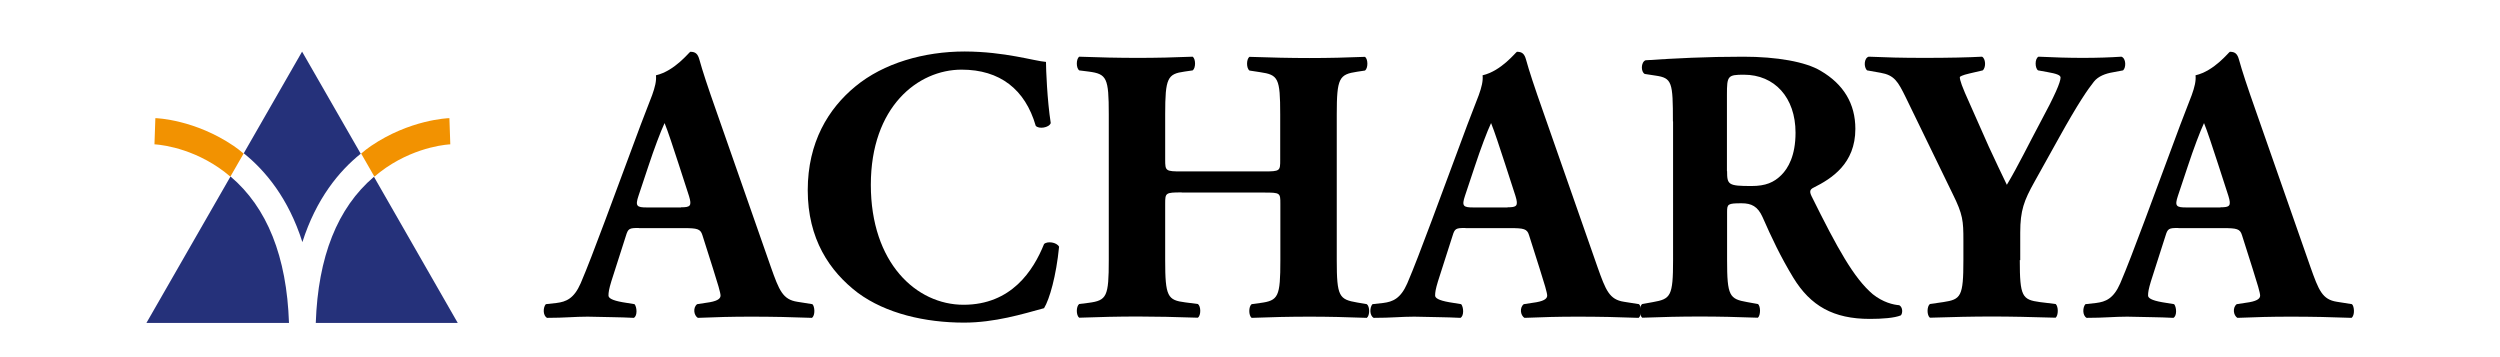 <?xml version="1.0" encoding="utf-8"?>
<!-- Generator: Adobe Illustrator 28.0.0, SVG Export Plug-In . SVG Version: 6.00 Build 0)  -->
<svg version="1.1" id="Layer_1" xmlns="http://www.w3.org/2000/svg" xmlns:xlink="http://www.w3.org/1999/xlink" x="0px" y="0px"
	 viewBox="0 0 168 24" style="enable-background:new 0 0 168 24;" xml:space="preserve">
<style type="text/css">
	.st0{fill:#F29201;}
	.st1{fill:#25317A;}
</style>
<g>
	<g>
		<g>
			<g>
				<g>
					<path d="M42.93,15.32c-0.64,0-0.72,0.03-0.87,0.53l-0.98,3.06c-0.16,0.53-0.19,0.74-0.19,0.95c0,0.16,0.21,0.32,0.95,0.45
						l0.8,0.13c0.16,0.18,0.21,0.79-0.05,0.92c-0.93-0.05-1.99-0.05-3.1-0.08c-0.9,0-1.51,0.08-2.73,0.08
						c-0.29-0.16-0.27-0.71-0.08-0.92l0.72-0.08c0.64-0.08,1.17-0.29,1.62-1.32c0.45-1.05,0.93-2.32,1.64-4.21l2.39-6.43
						c0.61-1.66,1.11-2.58,1.03-3.34c1.27-0.29,2.25-1.58,2.31-1.58c0.34,0,0.5,0.13,0.61,0.53c0.21,0.76,0.53,1.74,1.19,3.61
						l3.61,10.32c0.56,1.58,0.8,2.19,1.78,2.34l1.01,0.16c0.16,0.13,0.21,0.76-0.03,0.92c-1.27-0.05-2.7-0.08-4.08-0.08
						c-1.33,0-2.36,0.03-3.58,0.08c-0.29-0.16-0.34-0.71-0.05-0.92l0.85-0.13c0.61-0.11,0.72-0.29,0.72-0.45
						c0-0.18-0.19-0.82-0.5-1.79l-0.72-2.27c-0.13-0.42-0.34-0.47-1.27-0.47H42.93z M45.77,13.93c0.61,0,0.74-0.08,0.53-0.76
						l-0.69-2.13c-0.37-1.13-0.72-2.21-0.95-2.77c-0.27,0.58-0.69,1.69-1.09,2.9l-0.66,1.98c-0.24,0.71-0.11,0.79,0.56,0.79H45.77z"
						/>
					<path d="M70.29,4.16c0,0.47,0.08,2.58,0.32,4.11c-0.11,0.32-0.82,0.42-1.01,0.18C68.89,6,67.19,4.68,64.62,4.68
						c-2.94,0-6.1,2.5-6.1,7.74s3.05,8.06,6.23,8.06c3.21,0,4.69-2.29,5.41-4.08c0.21-0.21,0.85-0.13,1.01,0.18
						c-0.19,1.95-0.64,3.53-1.01,4.13c-1.43,0.39-3.31,0.97-5.38,0.97c-2.6,0-5.25-0.61-7.13-2c-1.91-1.45-3.37-3.63-3.37-6.9
						c0-3.21,1.38-5.48,3.21-6.98c1.88-1.55,4.59-2.34,7.34-2.34C67.54,3.47,69.5,4.1,70.29,4.16z"/>
					<path d="M79.41,12.93c-1.09,0-1.11,0.03-1.11,0.76v3.79c0,2.45,0.16,2.69,1.35,2.84l0.85,0.11c0.21,0.16,0.21,0.76,0,0.92
						c-1.51-0.05-2.84-0.08-4.03-0.08c-1.27,0-2.6,0.03-3.95,0.08c-0.21-0.16-0.21-0.76,0-0.92l0.64-0.08
						c1.22-0.16,1.35-0.42,1.35-2.87v-9.8c0-2.45-0.13-2.71-1.35-2.87l-0.64-0.08c-0.21-0.16-0.21-0.76,0-0.92
						c1.3,0.05,2.68,0.08,3.95,0.08c1.19,0,2.52-0.03,3.68-0.08c0.21,0.16,0.21,0.76,0,0.92L79.6,4.81c-1.14,0.16-1.3,0.42-1.3,2.87
						v3.05c0,0.76,0.03,0.79,1.11,0.79h5.51c1.11,0,1.11-0.03,1.11-0.79V7.69c0-2.45-0.13-2.66-1.35-2.84l-0.72-0.11
						c-0.21-0.16-0.21-0.76,0-0.92c1.46,0.05,2.76,0.08,4.03,0.08c1.3,0,2.52-0.03,3.74-0.08c0.21,0.16,0.21,0.76,0,0.92l-0.53,0.08
						C89.99,5,89.83,5.24,89.83,7.69v9.8c0,2.45,0.16,2.63,1.38,2.84l0.64,0.11c0.21,0.16,0.21,0.76,0,0.92
						c-1.33-0.05-2.62-0.08-3.84-0.08c-1.33,0-2.62,0.03-3.9,0.08c-0.21-0.16-0.21-0.76,0-0.92l0.58-0.08
						c1.22-0.16,1.35-0.42,1.35-2.87v-3.79c0-0.74,0-0.76-1.11-0.76H79.41z"/>
					<path d="M98.48,15.32c-0.64,0-0.72,0.03-0.87,0.53l-0.98,3.06c-0.16,0.53-0.19,0.74-0.19,0.95c0,0.16,0.21,0.32,0.95,0.45
						l0.8,0.13c0.16,0.18,0.21,0.79-0.05,0.92c-0.93-0.05-1.99-0.05-3.1-0.08c-0.9,0-1.51,0.08-2.73,0.08
						c-0.29-0.16-0.27-0.71-0.08-0.92l0.72-0.08c0.64-0.08,1.17-0.29,1.62-1.32c0.45-1.05,0.93-2.32,1.64-4.21l2.39-6.43
						c0.61-1.66,1.11-2.58,1.03-3.34c1.27-0.29,2.25-1.58,2.31-1.58c0.34,0,0.5,0.13,0.61,0.53c0.21,0.76,0.53,1.74,1.19,3.61
						l3.61,10.32c0.56,1.58,0.8,2.19,1.78,2.34l1.01,0.16c0.16,0.13,0.21,0.76-0.03,0.92c-1.27-0.05-2.7-0.08-4.08-0.08
						c-1.33,0-2.36,0.03-3.58,0.08c-0.29-0.16-0.34-0.71-0.05-0.92l0.85-0.13c0.61-0.11,0.72-0.29,0.72-0.45
						c0-0.18-0.19-0.82-0.5-1.79l-0.72-2.27c-0.13-0.42-0.34-0.47-1.27-0.47H98.48z M101.31,13.93c0.61,0,0.74-0.08,0.53-0.76
						l-0.69-2.13c-0.37-1.13-0.72-2.21-0.95-2.77c-0.27,0.58-0.69,1.69-1.09,2.9l-0.66,1.98c-0.24,0.71-0.11,0.79,0.56,0.79H101.31z
						"/>
					<path d="M112.42,8.16c0-2.63-0.05-2.92-1.17-3.08l-0.72-0.11c-0.27-0.13-0.27-0.79,0.05-0.92c1.99-0.13,4.06-0.24,6.57-0.24
						c2.25,0,4.19,0.34,5.2,0.95c1.54,0.9,2.33,2.21,2.33,3.9c0,2.34-1.59,3.34-2.81,3.95c-0.27,0.13-0.27,0.29-0.13,0.58
						c1.75,3.53,2.84,5.5,4.11,6.58c0.69,0.55,1.38,0.71,1.78,0.74c0.24,0.13,0.24,0.53,0.11,0.68c-0.42,0.18-1.27,0.24-2.09,0.24
						c-2.44,0-3.98-0.87-5.14-2.77c-0.85-1.4-1.46-2.69-2.07-4.08c-0.32-0.71-0.74-0.92-1.4-0.92c-0.93,0-0.98,0.05-0.98,0.58v3.24
						c0,2.42,0.16,2.61,1.35,2.82l0.72,0.13c0.19,0.13,0.19,0.76,0,0.92c-1.41-0.05-2.62-0.08-3.9-0.08c-1.33,0-2.49,0.03-3.87,0.08
						c-0.21-0.16-0.21-0.79,0-0.92l0.72-0.13c1.19-0.21,1.35-0.39,1.35-2.82V8.16z M116.06,11.5c0,0.92,0.08,1,1.64,1
						c0.95,0,1.51-0.24,2.01-0.74c0.45-0.45,0.95-1.29,0.95-2.84c0-2.37-1.41-3.9-3.47-3.9c-1.09,0-1.14,0.08-1.14,1.34V11.5z"/>
					<path d="M135.73,17.48c0,2.45,0.16,2.66,1.35,2.82l1.06,0.13c0.19,0.16,0.19,0.76,0,0.92c-1.72-0.05-3.02-0.08-4.29-0.08
						c-1.27,0-2.6,0.03-4.16,0.08c-0.21-0.16-0.21-0.76,0-0.92l0.9-0.13c1.19-0.18,1.35-0.37,1.35-2.82v-1.32
						c0-1.32-0.03-1.74-0.72-3.13l-3.15-6.48c-0.53-1.08-0.77-1.5-1.7-1.66l-0.9-0.16c-0.24-0.21-0.21-0.84,0.11-0.92
						c1.19,0.05,2.17,0.08,3.74,0.08c1.62,0,2.97-0.03,3.87-0.08c0.24,0.11,0.29,0.71,0.05,0.92l-0.9,0.21
						c-0.48,0.11-0.64,0.21-0.64,0.24c0,0.21,0.13,0.61,0.69,1.84l1.25,2.82c0.4,0.87,0.9,1.92,1.22,2.58
						c0.77-1.29,1.51-2.82,2.23-4.16c1.01-1.87,1.38-2.74,1.38-3.05c0-0.16-0.27-0.26-0.9-0.37l-0.61-0.11
						c-0.21-0.13-0.24-0.79,0.03-0.92c1.06,0.05,2.01,0.08,2.97,0.08c1.01,0,1.83-0.03,2.6-0.08c0.32,0.11,0.32,0.74,0.11,0.92
						l-0.69,0.13c-0.48,0.08-0.98,0.26-1.27,0.63c-0.4,0.5-1.06,1.45-2.33,3.74l-1.67,3c-0.69,1.24-0.95,1.9-0.95,3.4V17.48z"/>
					<path d="M146.39,15.32c-0.64,0-0.72,0.03-0.87,0.53l-0.98,3.06c-0.16,0.53-0.19,0.74-0.19,0.95c0,0.16,0.21,0.32,0.95,0.45
						l0.8,0.13c0.16,0.18,0.21,0.79-0.05,0.92c-0.93-0.05-1.99-0.05-3.1-0.08c-0.9,0-1.51,0.08-2.73,0.08
						c-0.29-0.16-0.27-0.71-0.08-0.92l0.72-0.08c0.64-0.08,1.17-0.29,1.62-1.32c0.45-1.05,0.93-2.32,1.64-4.21l2.39-6.43
						c0.61-1.66,1.11-2.58,1.03-3.34c1.27-0.29,2.25-1.58,2.31-1.58c0.34,0,0.5,0.13,0.61,0.53c0.21,0.76,0.53,1.74,1.19,3.61
						l3.61,10.32c0.56,1.58,0.8,2.19,1.78,2.34l1.01,0.16c0.16,0.13,0.21,0.76-0.03,0.92c-1.27-0.05-2.7-0.08-4.08-0.08
						c-1.33,0-2.36,0.03-3.58,0.08c-0.29-0.16-0.34-0.71-0.05-0.92l0.85-0.13c0.61-0.11,0.72-0.29,0.72-0.45
						c0-0.18-0.19-0.82-0.5-1.79l-0.72-2.27c-0.13-0.42-0.34-0.47-1.27-0.47H146.39z M149.22,13.93c0.61,0,0.74-0.08,0.53-0.76
						l-0.69-2.13c-0.37-1.13-0.72-2.21-0.95-2.77c-0.27,0.58-0.69,1.69-1.09,2.9l-0.66,1.98c-0.24,0.71-0.11,0.79,0.56,0.79H149.22z
						"/>
				</g>
			</g>
		</g>
	</g>
	<g>
		<g>
			<path class="st0" d="M15.71,9.81c-2.61-1.77-5.16-1.87-5.27-1.87l-0.06,1.76c0.02,0,2.14,0.08,4.32,1.57
				c0.27,0.18,0.53,0.39,0.78,0.6l0.89-1.55C16.15,10.13,15.93,9.96,15.71,9.81z"/>
			<path class="st0" d="M24.93,9.81c2.61-1.77,5.16-1.87,5.27-1.87l0.06,1.76c-0.02,0-2.14,0.08-4.32,1.57
				c-0.27,0.18-0.53,0.39-0.78,0.6l-0.89-1.55C24.49,10.13,24.71,9.96,24.93,9.81z"/>
			<g>
				<path class="st1" d="M15.49,11.86L9.84,21.7h9.58C19.27,17.24,17.95,13.94,15.49,11.86z"/>
				<path class="st1" d="M25.13,11.88c-2.45,2.08-3.76,5.37-3.91,9.82h9.54L25.13,11.88z"/>
				<path class="st1" d="M20.32,16.27c0.93-2.91,2.46-4.77,3.92-5.94L20.3,3.47l-3.92,6.83C17.85,11.48,19.39,13.34,20.32,16.27z"/>
			</g>
		</g>
	</g>
</g>
</svg>
